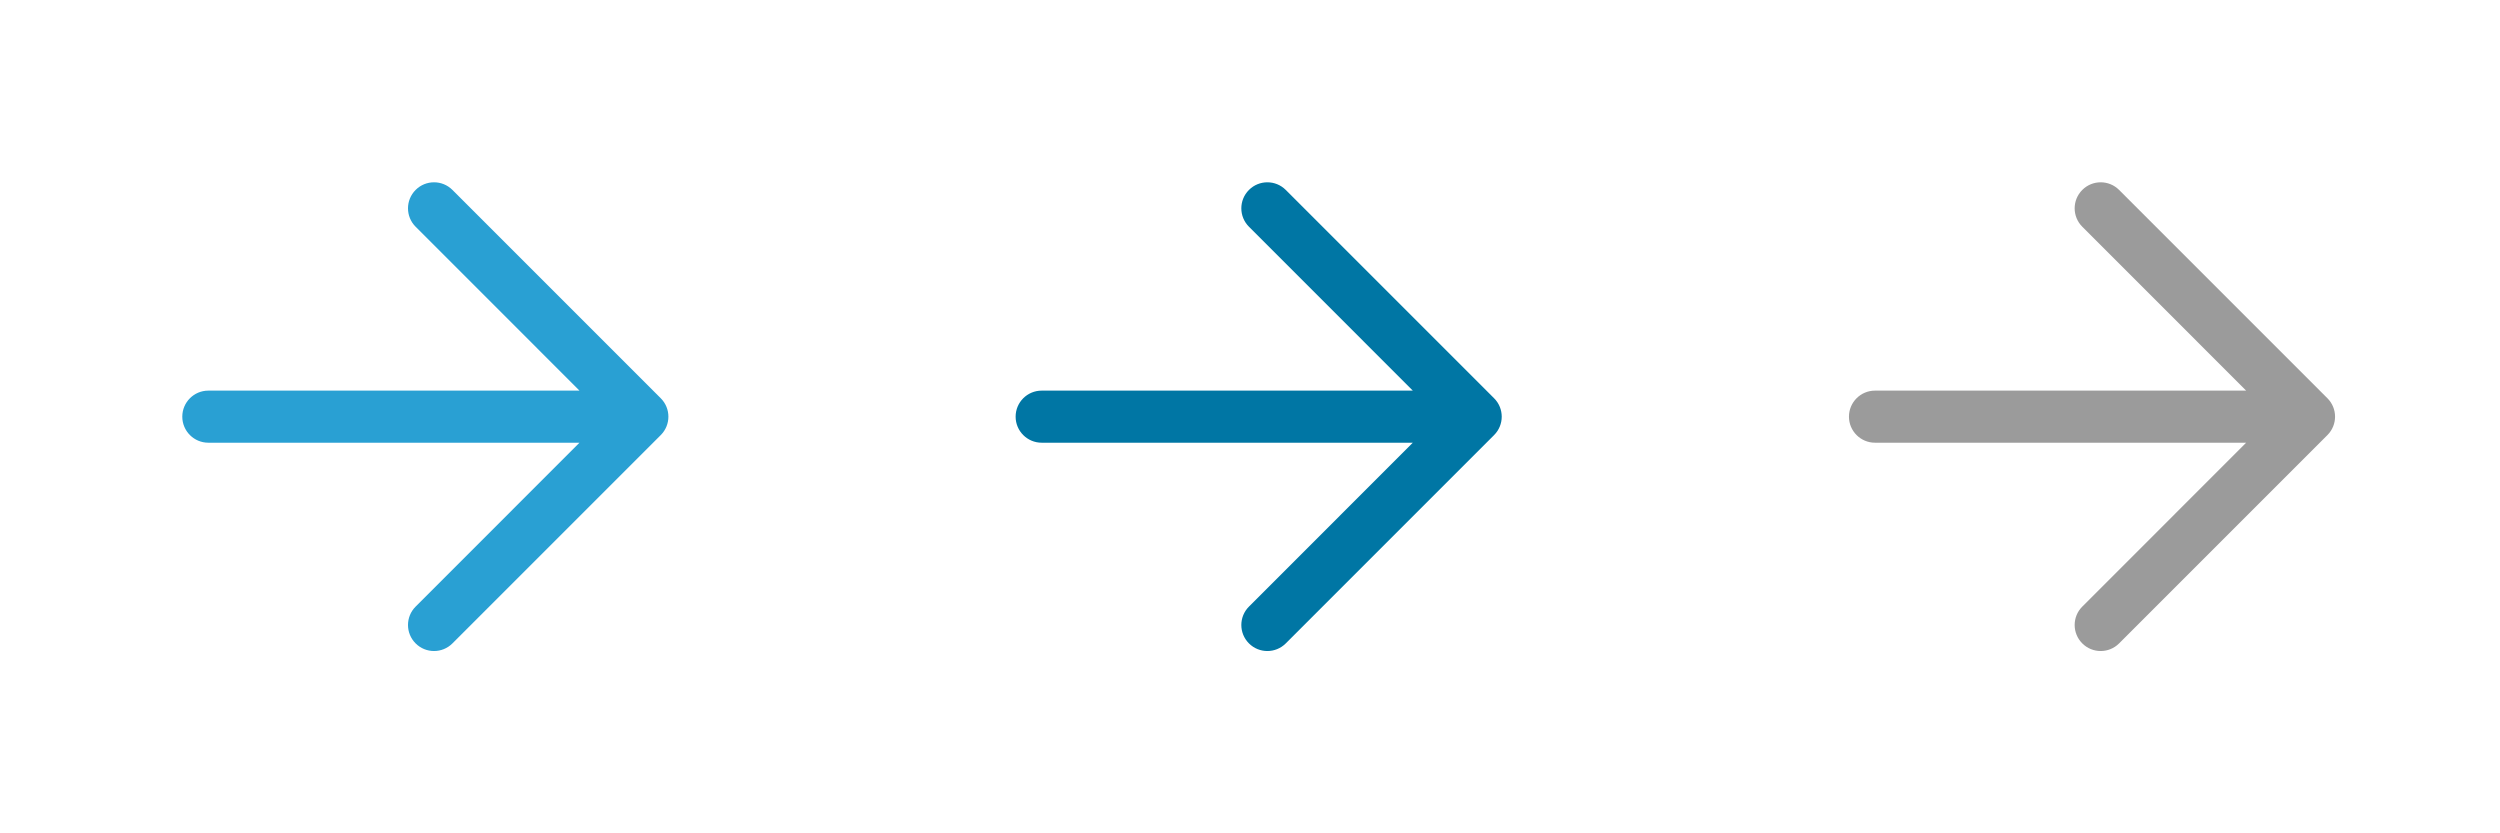 <svg width="72" height="24" viewBox="0 0 72 24" fill="none" xmlns="http://www.w3.org/2000/svg">
<path fill-rule="evenodd" clip-rule="evenodd" d="M11.97 5.47C12.263 5.177 12.737 5.177 13.03 5.47L19.03 11.47C19.323 11.763 19.323 12.237 19.03 12.53L13.03 18.53C12.737 18.823 12.263 18.823 11.97 18.53C11.677 18.237 11.677 17.763 11.97 17.47L16.689 12.75H6C5.586 12.75 5.25 12.414 5.25 12C5.25 11.586 5.586 11.25 6 11.25H16.689L11.97 6.53C11.677 6.237 11.677 5.763 11.97 5.47Z" fill="#29A0D3"/>
<path fill-rule="evenodd" clip-rule="evenodd" d="M35.97 5.47C36.263 5.177 36.737 5.177 37.03 5.47L43.03 11.47C43.323 11.763 43.323 12.237 43.03 12.53L37.03 18.53C36.737 18.823 36.263 18.823 35.97 18.53C35.677 18.237 35.677 17.763 35.97 17.47L40.689 12.75H30C29.586 12.75 29.25 12.414 29.25 12C29.25 11.586 29.586 11.25 30 11.25H40.689L35.97 6.53C35.677 6.237 35.677 5.763 35.97 5.47Z" fill="#0076A4"/>
<path fill-rule="evenodd" clip-rule="evenodd" d="M59.97 5.47C60.263 5.177 60.737 5.177 61.03 5.47L67.03 11.47C67.323 11.763 67.323 12.237 67.03 12.53L61.03 18.53C60.737 18.823 60.263 18.823 59.97 18.53C59.677 18.237 59.677 17.763 59.97 17.47L64.689 12.75H54C53.586 12.75 53.25 12.414 53.25 12C53.25 11.586 53.586 11.25 54 11.25H64.689L59.97 6.53C59.677 6.237 59.677 5.763 59.97 5.47Z" fill="#9B9B9B"/>
</svg>
